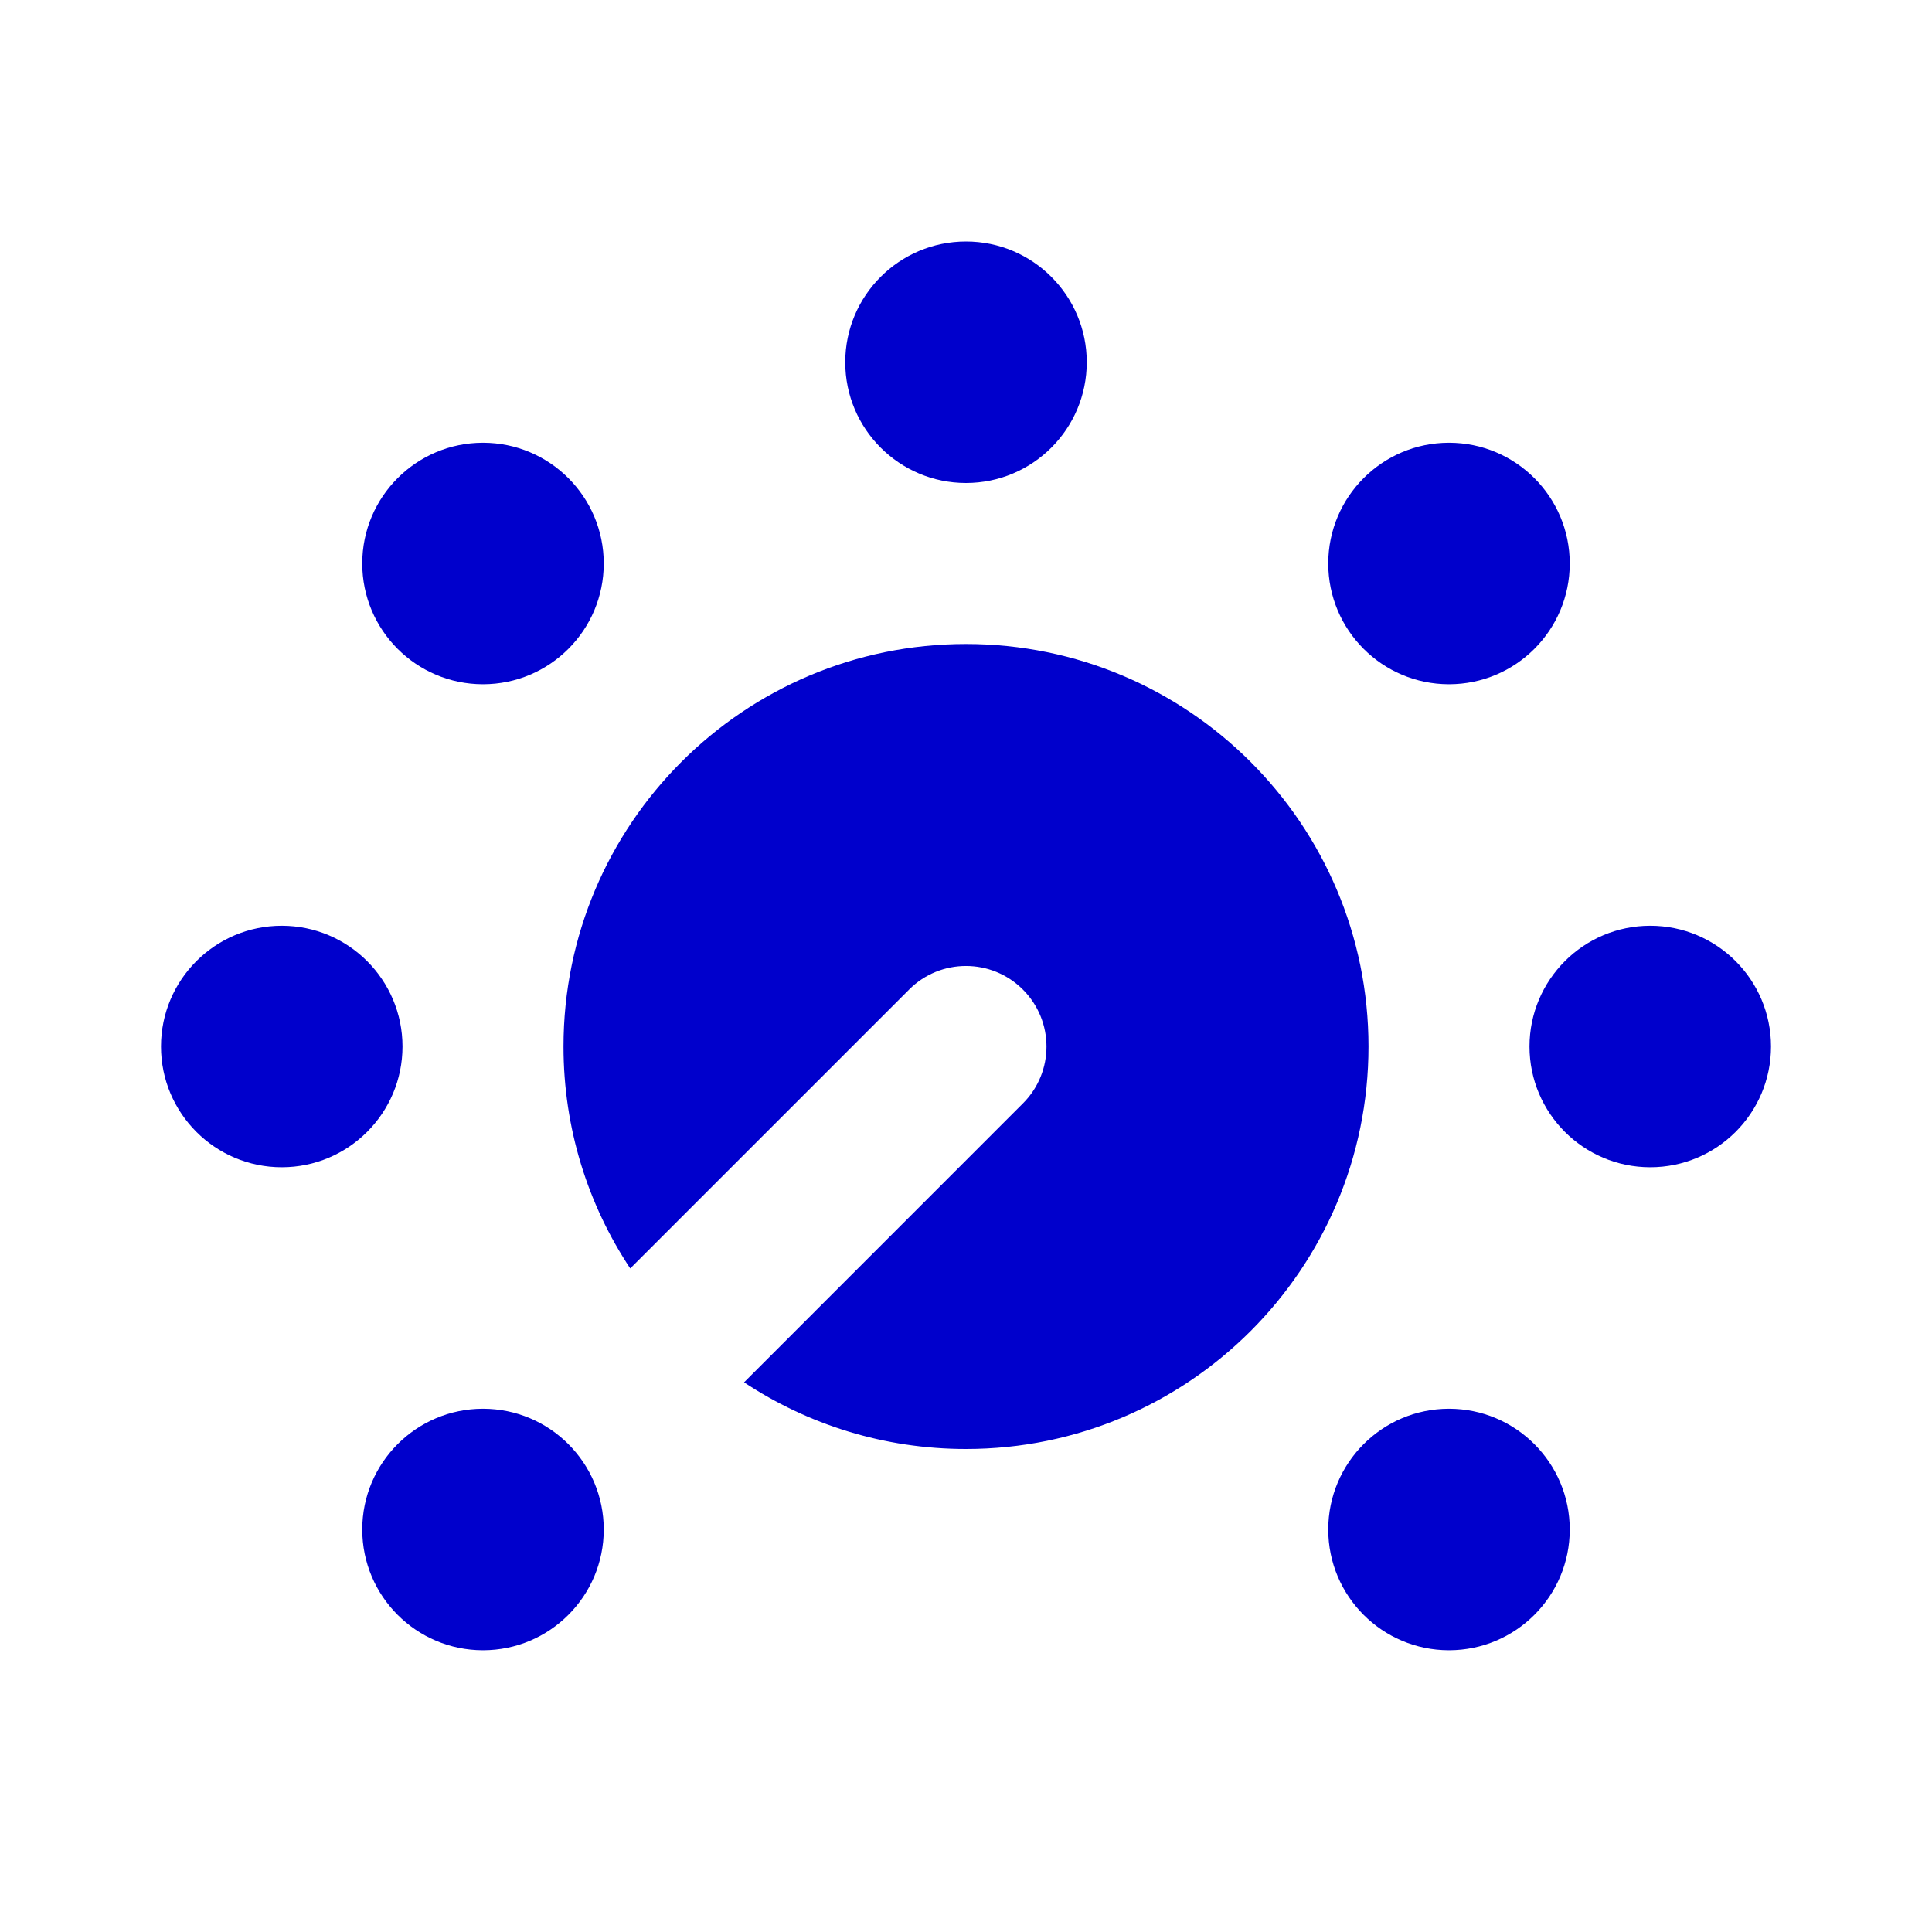 <svg width="24" height="24" viewBox="0 0 24 24" fill="none" xmlns="http://www.w3.org/2000/svg">
<path d="M12 3C12.828 3 13.5 3.672 13.5 4.5C13.5 5.328 12.828 6 12 6C11.172 6 10.5 5.328 10.5 4.5C10.5 3.672 11.172 3 12 3Z" fill="#0000CC"/>
<path d="M18 5.5C18.828 5.5 19.5 6.172 19.5 7C19.5 7.828 18.828 8.5 18 8.5C17.172 8.5 16.5 7.828 16.5 7C16.5 6.172 17.172 5.5 18 5.5Z" fill="#0000CC"/>
<path d="M6 5.5C6.828 5.5 7.5 6.172 7.5 7C7.5 7.828 6.828 8.5 6 8.5C5.172 8.5 4.5 7.828 4.5 7C4.5 6.172 5.172 5.5 6 5.5Z" fill="#0000CC"/>
<path d="M20.5 11.5C21.328 11.5 22 12.172 22 13C22 13.828 21.328 14.5 20.5 14.5C19.672 14.5 19 13.828 19 13C19 12.172 19.672 11.5 20.5 11.5Z" fill="#0000CC"/>
<path d="M3.5 11.5C4.328 11.5 5 12.172 5 13C5 13.828 4.328 14.5 3.5 14.5C2.672 14.5 2 13.828 2 13C2 12.172 2.672 11.5 3.5 11.5Z" fill="#0000CC"/>
<path d="M18 17.5C18.828 17.5 19.5 18.172 19.5 19C19.5 19.828 18.828 20.5 18 20.5C17.172 20.5 16.5 19.828 16.5 19C16.5 18.172 17.172 17.5 18 17.5Z" fill="#0000CC"/>
<path d="M6 17.5C6.828 17.5 7.5 18.172 7.5 19C7.5 19.828 6.828 20.5 6 20.5C5.172 20.5 4.5 19.828 4.5 19C4.5 18.172 5.172 17.5 6 17.5Z" fill="#0000CC"/>
<path d="M7 13C7 10.239 9.239 8 12 8C14.761 8 17 10.239 17 13C17 15.761 14.761 18 12 18C10.981 18 10.033 17.695 9.243 17.172L12.707 13.707C13.098 13.317 13.097 12.683 12.707 12.293C12.316 11.902 11.683 11.902 11.293 12.293L7.829 15.757C7.305 14.967 7 14.019 7 13Z" fill="#0000CC"/>
</svg>
